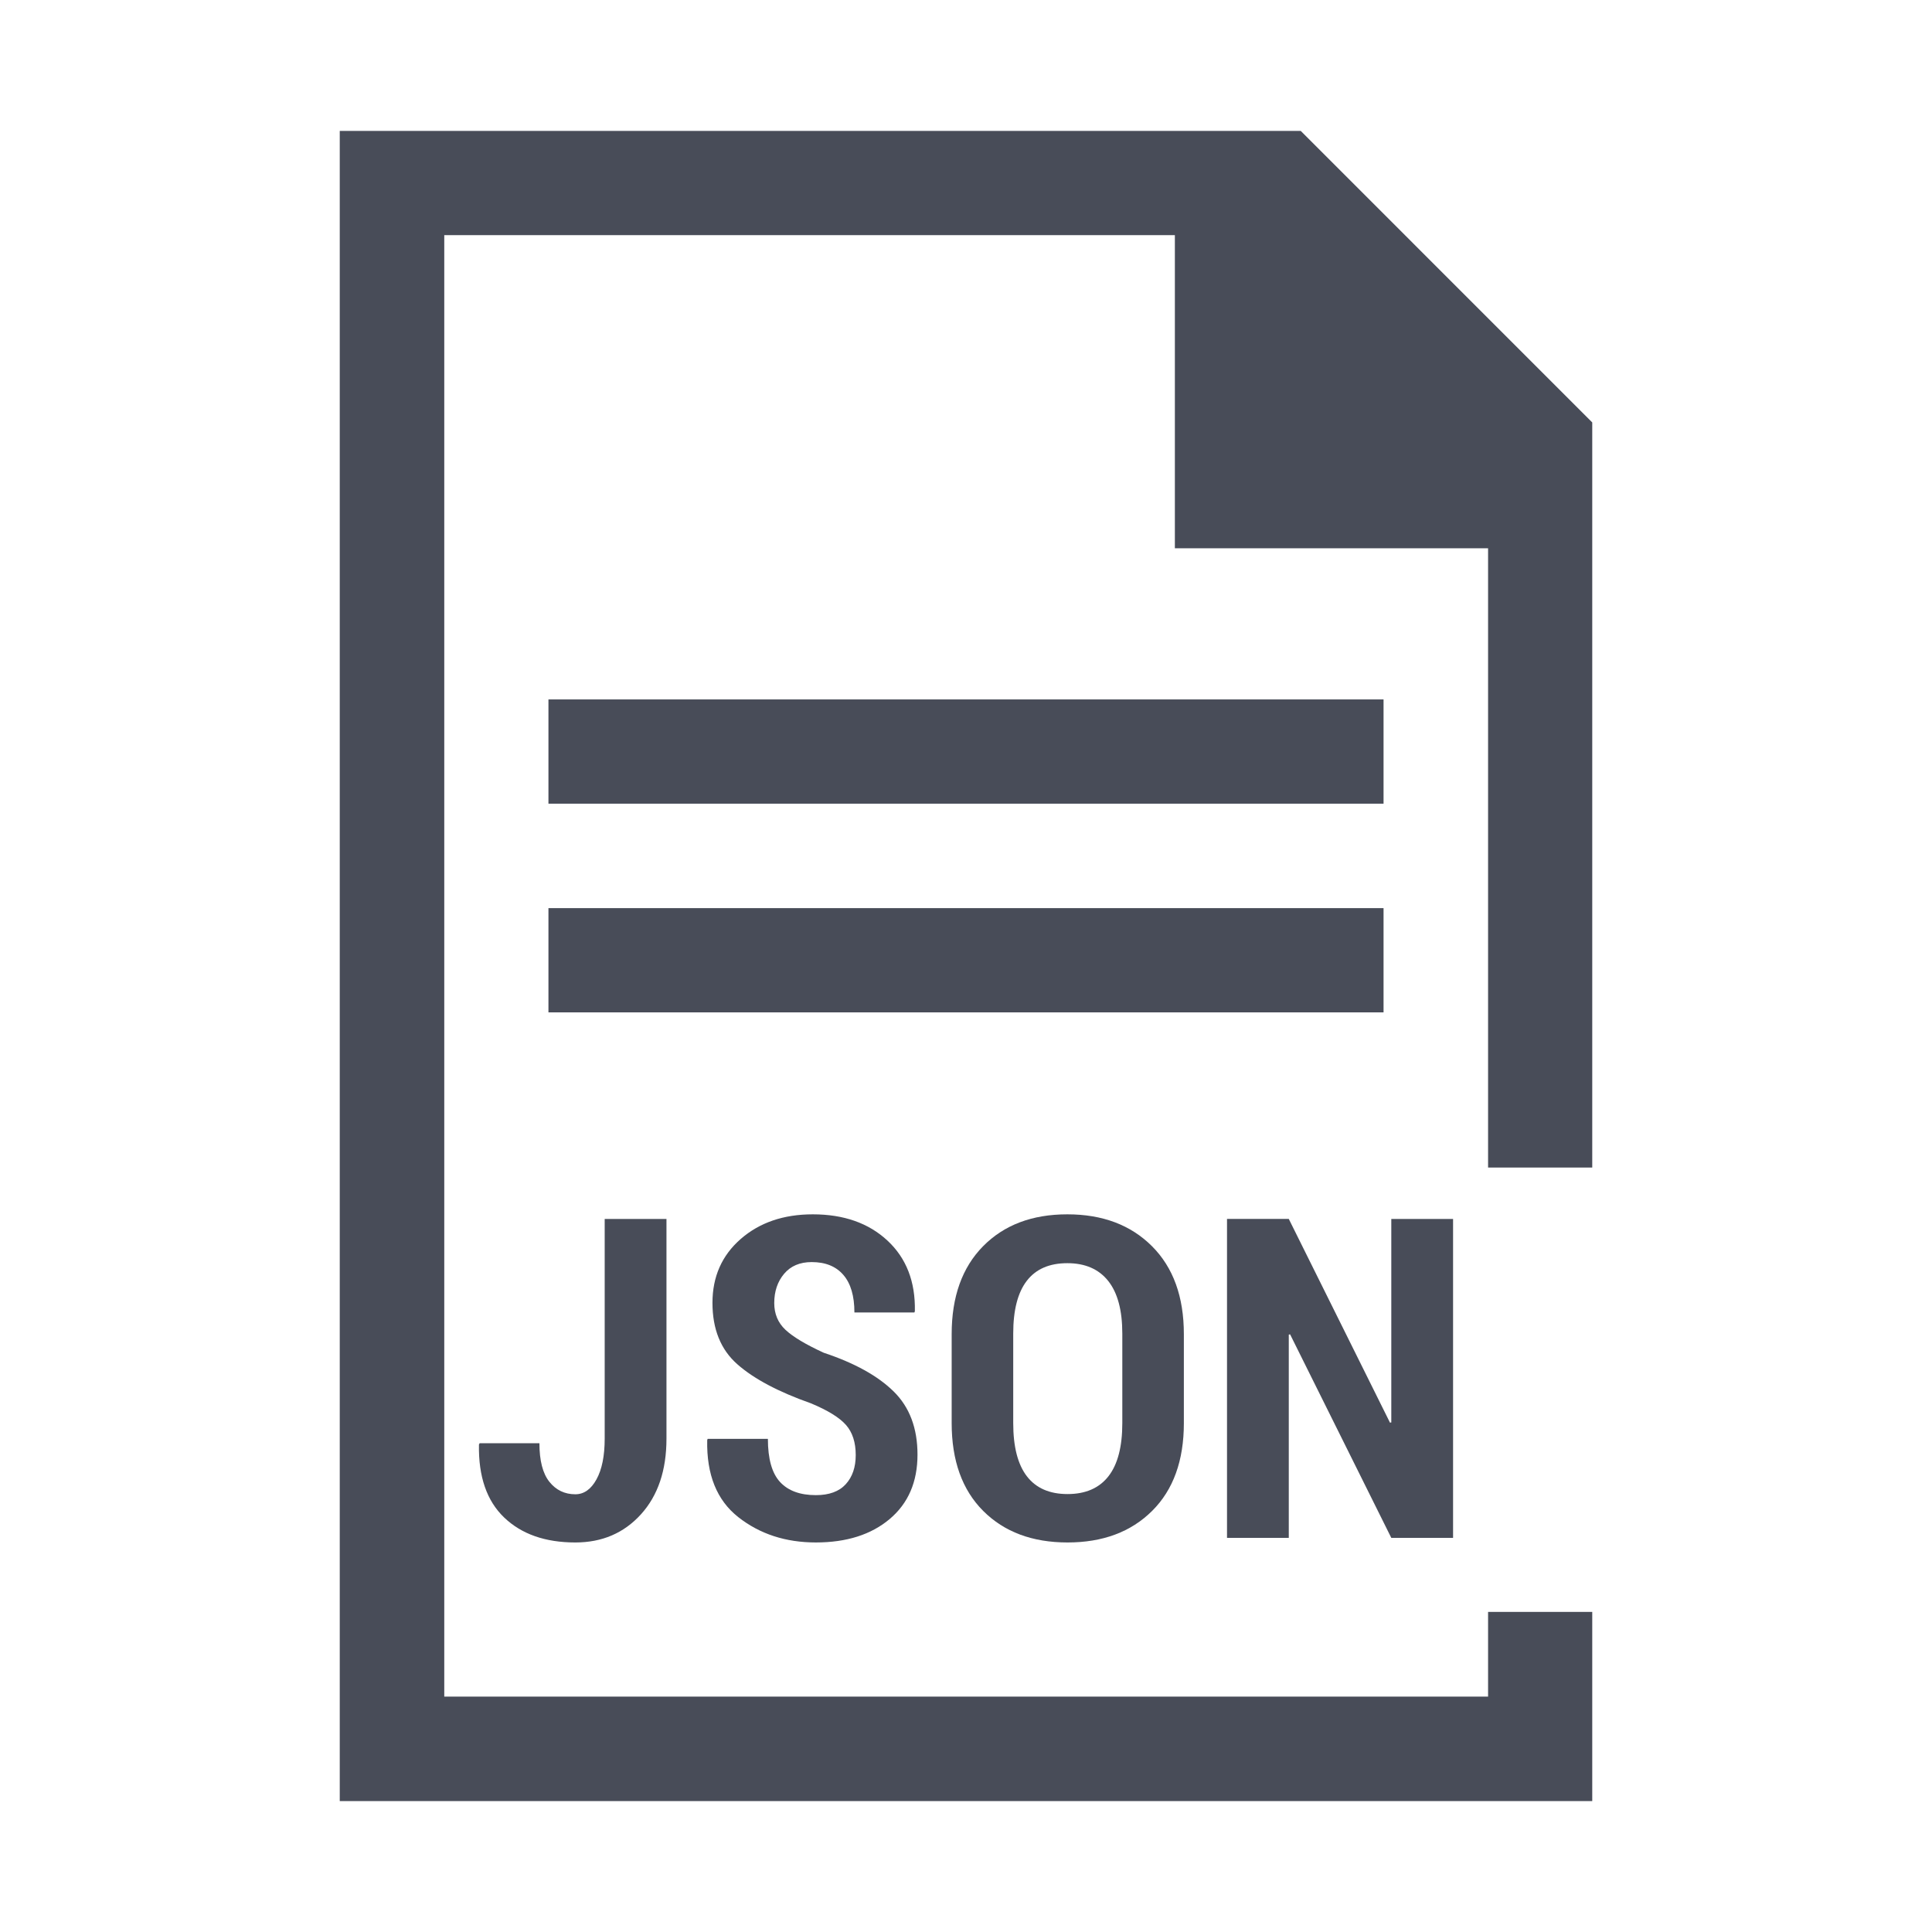 <?xml version="1.0" encoding="utf-8"?>
<!-- Generator: Adobe Illustrator 17.0.0, SVG Export Plug-In . SVG Version: 6.00 Build 0)  -->
<!DOCTYPE svg PUBLIC "-//W3C//DTD SVG 1.1//EN" "http://www.w3.org/Graphics/SVG/1.1/DTD/svg11.dtd">
<svg version="1.1" id="Capa_1" xmlns="http://www.w3.org/2000/svg" xmlns:xlink="http://www.w3.org/1999/xlink" x="0px" y="0px"
	 width="300px" height="300px" viewBox="0 0 300 300" enable-background="new 0 0 300 300" xml:space="preserve">
<g>
	<g enable-background="new    ">
		<path fill="#484C58" d="M93.897,189.276h9.592v34.115c0,4.921-1.321,8.838-3.963,11.752s-6.037,4.37-10.187,4.37
			c-4.672,0-8.356-1.292-11.055-3.877c-2.699-2.585-4.003-6.36-3.912-11.327l0.103-0.204h9.286c0,2.699,0.515,4.694,1.547,5.987
			c1.032,1.292,2.375,1.938,4.031,1.938c1.337,0,2.432-0.771,3.282-2.313c0.851-1.541,1.275-3.65,1.275-6.326V189.276z"/>
		<path fill="#484C58" d="M132.877,225.942c0-1.973-0.505-3.531-1.514-4.677c-1.009-1.145-2.817-2.262-5.425-3.351
			c-5.08-1.791-8.9-3.82-11.463-6.088s-3.844-5.442-3.844-9.524c0-4.059,1.463-7.363,4.388-9.915
			c2.926-2.551,6.655-3.826,11.19-3.826c4.808,0,8.674,1.36,11.599,4.082c2.926,2.721,4.343,6.372,4.252,10.952l-0.067,0.204h-9.32
			c0-2.563-0.573-4.507-1.718-5.833c-1.146-1.327-2.783-1.99-4.915-1.99c-1.837,0-3.265,0.607-4.285,1.819
			c-1.021,1.214-1.531,2.728-1.531,4.541c0,1.679,0.578,3.062,1.735,4.15c1.156,1.088,3.14,2.278,5.952,3.571
			c4.784,1.587,8.406,3.594,10.867,6.021c2.46,2.426,3.69,5.691,3.69,9.796c0,4.24-1.44,7.573-4.319,10
			c-2.88,2.427-6.701,3.639-11.463,3.639c-4.694,0-8.707-1.31-12.041-3.928c-3.333-2.619-4.943-6.604-4.83-11.956l0.068-0.204h9.354
			c0,3.106,0.63,5.34,1.888,6.7c1.259,1.361,3.112,2.041,5.562,2.041c2.063,0,3.61-0.566,4.643-1.7S132.877,227.824,132.877,225.942
			z"/>
		<path fill="#484C58" d="M183.83,220.976c0,5.828-1.645,10.374-4.933,13.64s-7.664,4.897-13.129,4.897s-9.83-1.632-13.096-4.897
			c-3.265-3.266-4.897-7.812-4.897-13.64v-13.81c0-5.805,1.627-10.357,4.881-13.656c3.254-3.3,7.613-4.949,13.078-4.949
			s9.847,1.649,13.146,4.949c3.299,3.299,4.949,7.852,4.949,13.656V220.976z M174.271,207.065c0-3.605-0.73-6.327-2.193-8.164
			c-1.463-1.836-3.577-2.755-6.344-2.755c-2.789,0-4.887,0.913-6.293,2.738s-2.108,4.553-2.108,8.181v13.911
			c0,3.674,0.708,6.429,2.126,8.266c1.417,1.837,3.521,2.755,6.31,2.755s4.903-0.918,6.344-2.755
			c1.439-1.837,2.159-4.592,2.159-8.266V207.065z"/>
		<path fill="#484C58" d="M225.632,238.799h-9.592L200.326,207.2l-0.204,0.034v31.564h-9.592v-49.523h9.592l15.714,31.632
			l0.204-0.033v-31.599h9.592V238.799z"/>
	</g>
	<g>
		<polygon fill="#484C58" points="247.243,181.299 247.243,65.596 201.973,20.325 52.757,20.325 52.757,279.675 247.243,279.675 
			247.243,250.299 231.068,250.299 231.068,263.447 231.066,263.447 68.985,263.447 68.985,36.513 182.433,36.513 182.433,85.138 
			231.068,85.138 231.068,181.299 		"/>
		<rect x="85.162" y="108.607" fill="#484C58" width="129.675" height="16.188"/>
		<rect x="85.162" y="141.013" fill="#484C58" width="129.675" height="16.188"/>
	</g>
</g>
</svg>
